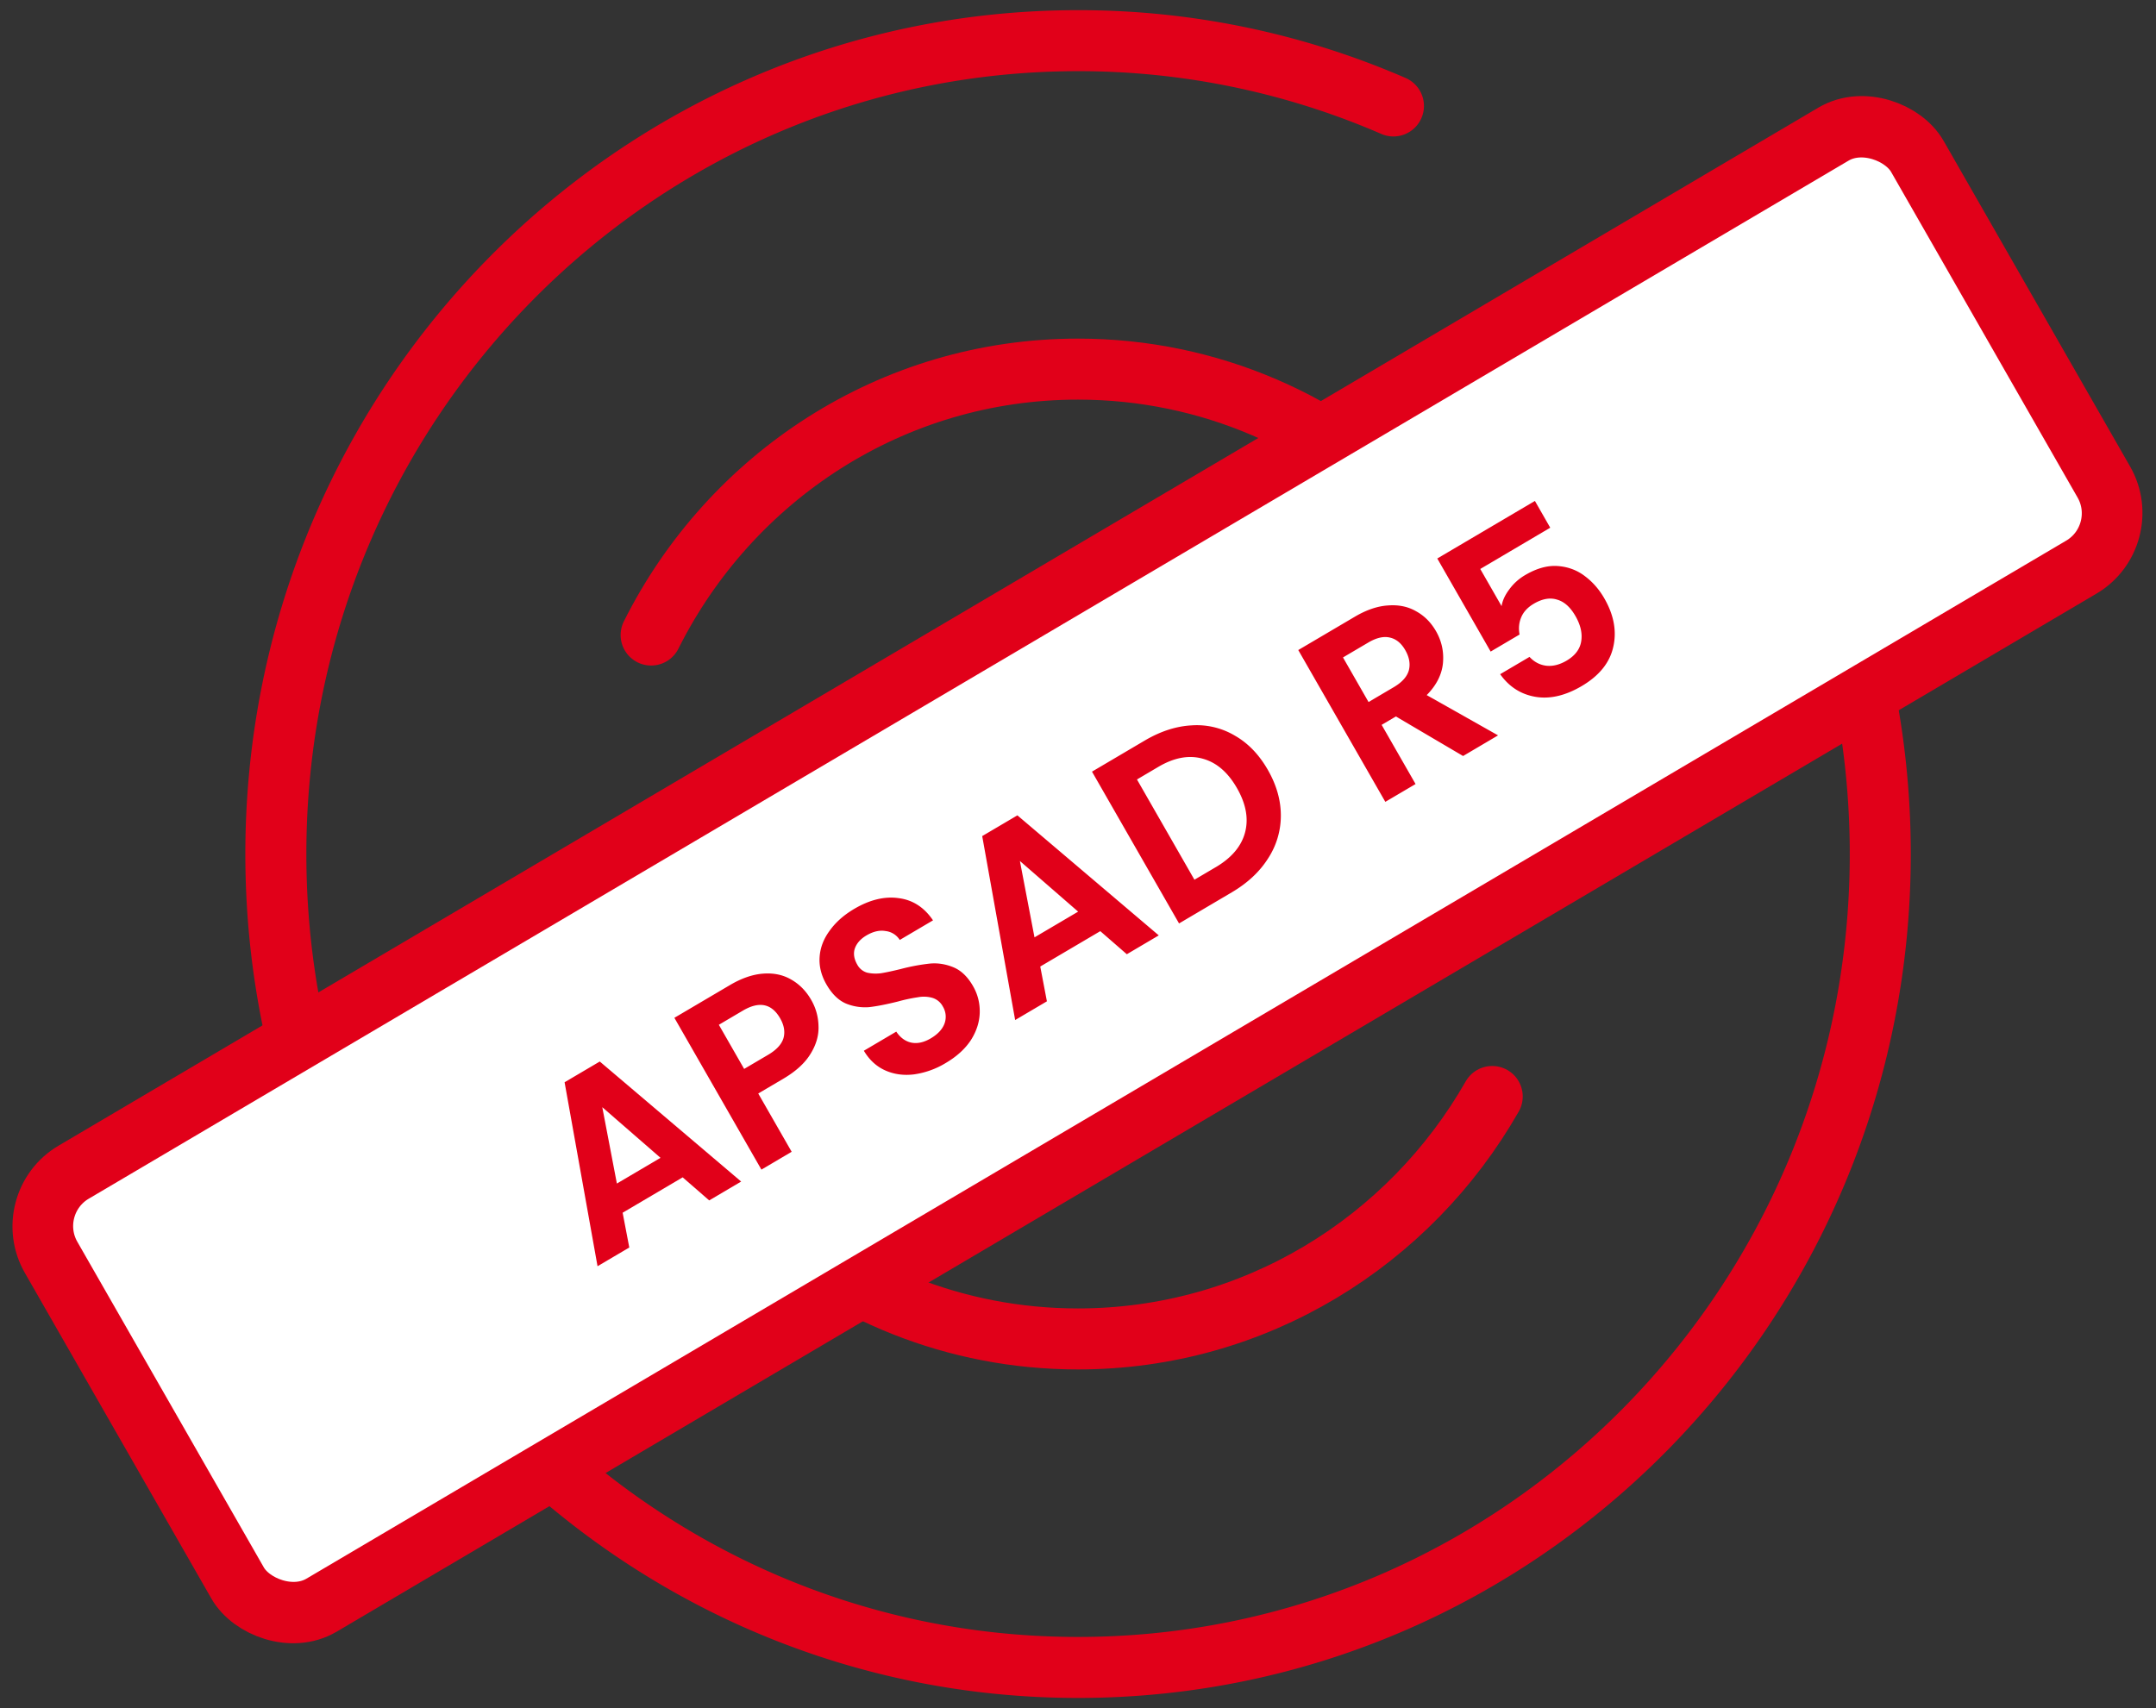 <svg width="106" height="84" viewBox="0 0 106 84" fill="none" xmlns="http://www.w3.org/2000/svg">
  <rect x="0" y="0" width="106" height="84" fill="#333333" stroke="none"/>
  <path d="M76.51 41.998c0-13.17-10.526-23.846-23.512-23.846-9.165 0-17.105 5.318-20.985 13.077m41.352 22.693C69.3 61.049 61.701 65.845 52.998 65.845c-12.089 0-22.046-9.252-23.365-21.154" stroke="#E10019" stroke-width="3" stroke-linecap="round"/>
  <path d="M79.927 12.77C87.63 20.07 92.444 30.464 92.444 42c0 22.091-17.658 40-39.44 40-21.784 0-39.442-17.909-39.442-40S31.22 2 53.003 2a38.842 38.842 0 0 1 15.505 3.21" stroke="#E10019" stroke-width="3" stroke-linecap="round"/>
  <rect width="106.57" height="24.529" rx="3.038" transform="matrix(.861 -.508 .497 .868 1 59.191)" fill="white" stroke="#E10019" stroke-width="3"/>
  <path d="m33.564 57.898-2.952 1.74.327 1.71-1.561.921-1.62-9.047 1.73-1.02 6.951 5.903-1.571.927-1.304-1.134Zm-1.09-.96-2.863-2.49.718 3.755 2.145-1.265Zm7.411-7.762c.23.4.348.83.357 1.292.017.458-.116.913-.397 1.365-.274.448-.715.85-1.324 1.21l-1.242.732 1.643 2.866-1.487.877-4.279-7.465 2.73-1.609c.572-.338 1.118-.526 1.636-.564.518-.039.976.058 1.375.29.405.23.735.564.988 1.006Zm-2.12 2.696c.41-.242.662-.514.754-.817.087-.309.033-.635-.163-.977-.417-.727-1.029-.853-1.836-.377l-1.178.695 1.244 2.17 1.179-.694Zm8.733.403a4.104 4.104 0 0 1-1.555.559c-.513.064-.986-.001-1.419-.194-.432-.193-.783-.516-1.052-.968l1.593-.94c.197.295.442.475.736.54.3.062.62-.008.96-.208.347-.205.572-.448.676-.728a.972.972 0 0 0-.082-.839.866.866 0 0 0-.515-.426 1.543 1.543 0 0 0-.7-.031 8.045 8.045 0 0 0-.987.21c-.563.141-1.036.234-1.418.278a2.49 2.49 0 0 1-1.137-.174c-.376-.16-.698-.475-.968-.946-.254-.442-.365-.892-.333-1.349.031-.457.196-.888.495-1.293.294-.412.696-.768 1.205-1.069.765-.45 1.493-.627 2.184-.529.694.087 1.257.451 1.691 1.092l-1.635.964a.947.947 0 0 0-.691-.437c-.296-.054-.61.017-.944.213-.29.171-.48.384-.572.638-.084.25-.044.518.12.803a.8.8 0 0 0 .479.39c.208.049.432.06.672.032.243-.038.572-.108.988-.21a9.926 9.926 0 0 1 1.424-.267c.386-.037.77.022 1.153.178s.708.466.973.93c.229.398.339.83.33 1.293-.01.463-.153.915-.43 1.355-.283.434-.696.811-1.241 1.133Zm7.598-6.484-2.952 1.74.327 1.711-1.561.92-1.62-9.046 1.73-1.02 6.951 5.903-1.571.927-1.304-1.135Zm-1.09-.96-2.863-2.49.718 3.755 2.145-1.264Zm3.273-8.412c.779-.459 1.55-.708 2.313-.748a3.664 3.664 0 0 1 2.124.508c.648.37 1.187.93 1.617 1.68.429.748.642 1.5.64 2.255a3.84 3.84 0 0 1-.629 2.102c-.412.653-1.007 1.209-1.786 1.668l-2.59 1.528-4.28-7.465 2.591-1.528Zm3.497 6.224c.778-.46 1.257-1.028 1.437-1.706.18-.679.047-1.406-.399-2.183-.446-.778-1.005-1.258-1.68-1.443-.678-.191-1.406-.058-2.185.401l-1.05.62 2.825 4.93 1.052-.62Zm12.156-5.465-3.303-1.945-.701.413 1.668 2.91-1.487.876-4.28-7.465 2.783-1.64c.573-.338 1.12-.523 1.643-.554.518-.038.976.059 1.375.291.401.221.724.546.97.974.282.491.396 1.02.341 1.587-.058.559-.324 1.078-.797 1.558l3.508 1.98-1.72 1.015Zm-4.648-2.654 1.243-.733c.403-.238.649-.512.737-.821.084-.316.025-.65-.175-.999-.196-.342-.447-.547-.751-.616-.309-.076-.665.006-1.068.244l-1.242.732 1.256 2.192Zm8.933-8.573-3.44 2.029 1.048 1.828c.043-.273.17-.548.38-.825a2.55 2.55 0 0 1 .777-.701c.566-.334 1.101-.483 1.606-.446.504.037.95.203 1.337.5.384.288.702.654.955 1.096.47.82.615 1.617.434 2.392-.174.77-.69 1.408-1.546 1.913-.807.475-1.568.652-2.282.53-.715-.123-1.291-.493-1.731-1.112l1.444-.851c.227.247.5.392.817.434.325.037.66-.046 1.007-.25.418-.247.657-.565.718-.954.062-.389-.032-.8-.282-1.236-.253-.442-.555-.712-.905-.81-.347-.11-.73-.043-1.148.204-.297.175-.502.396-.614.662-.113.267-.14.55-.082.85l-1.422.839-2.624-4.578 4.8-2.83.753 1.316Z" fill="#E10019"/>
</svg>
